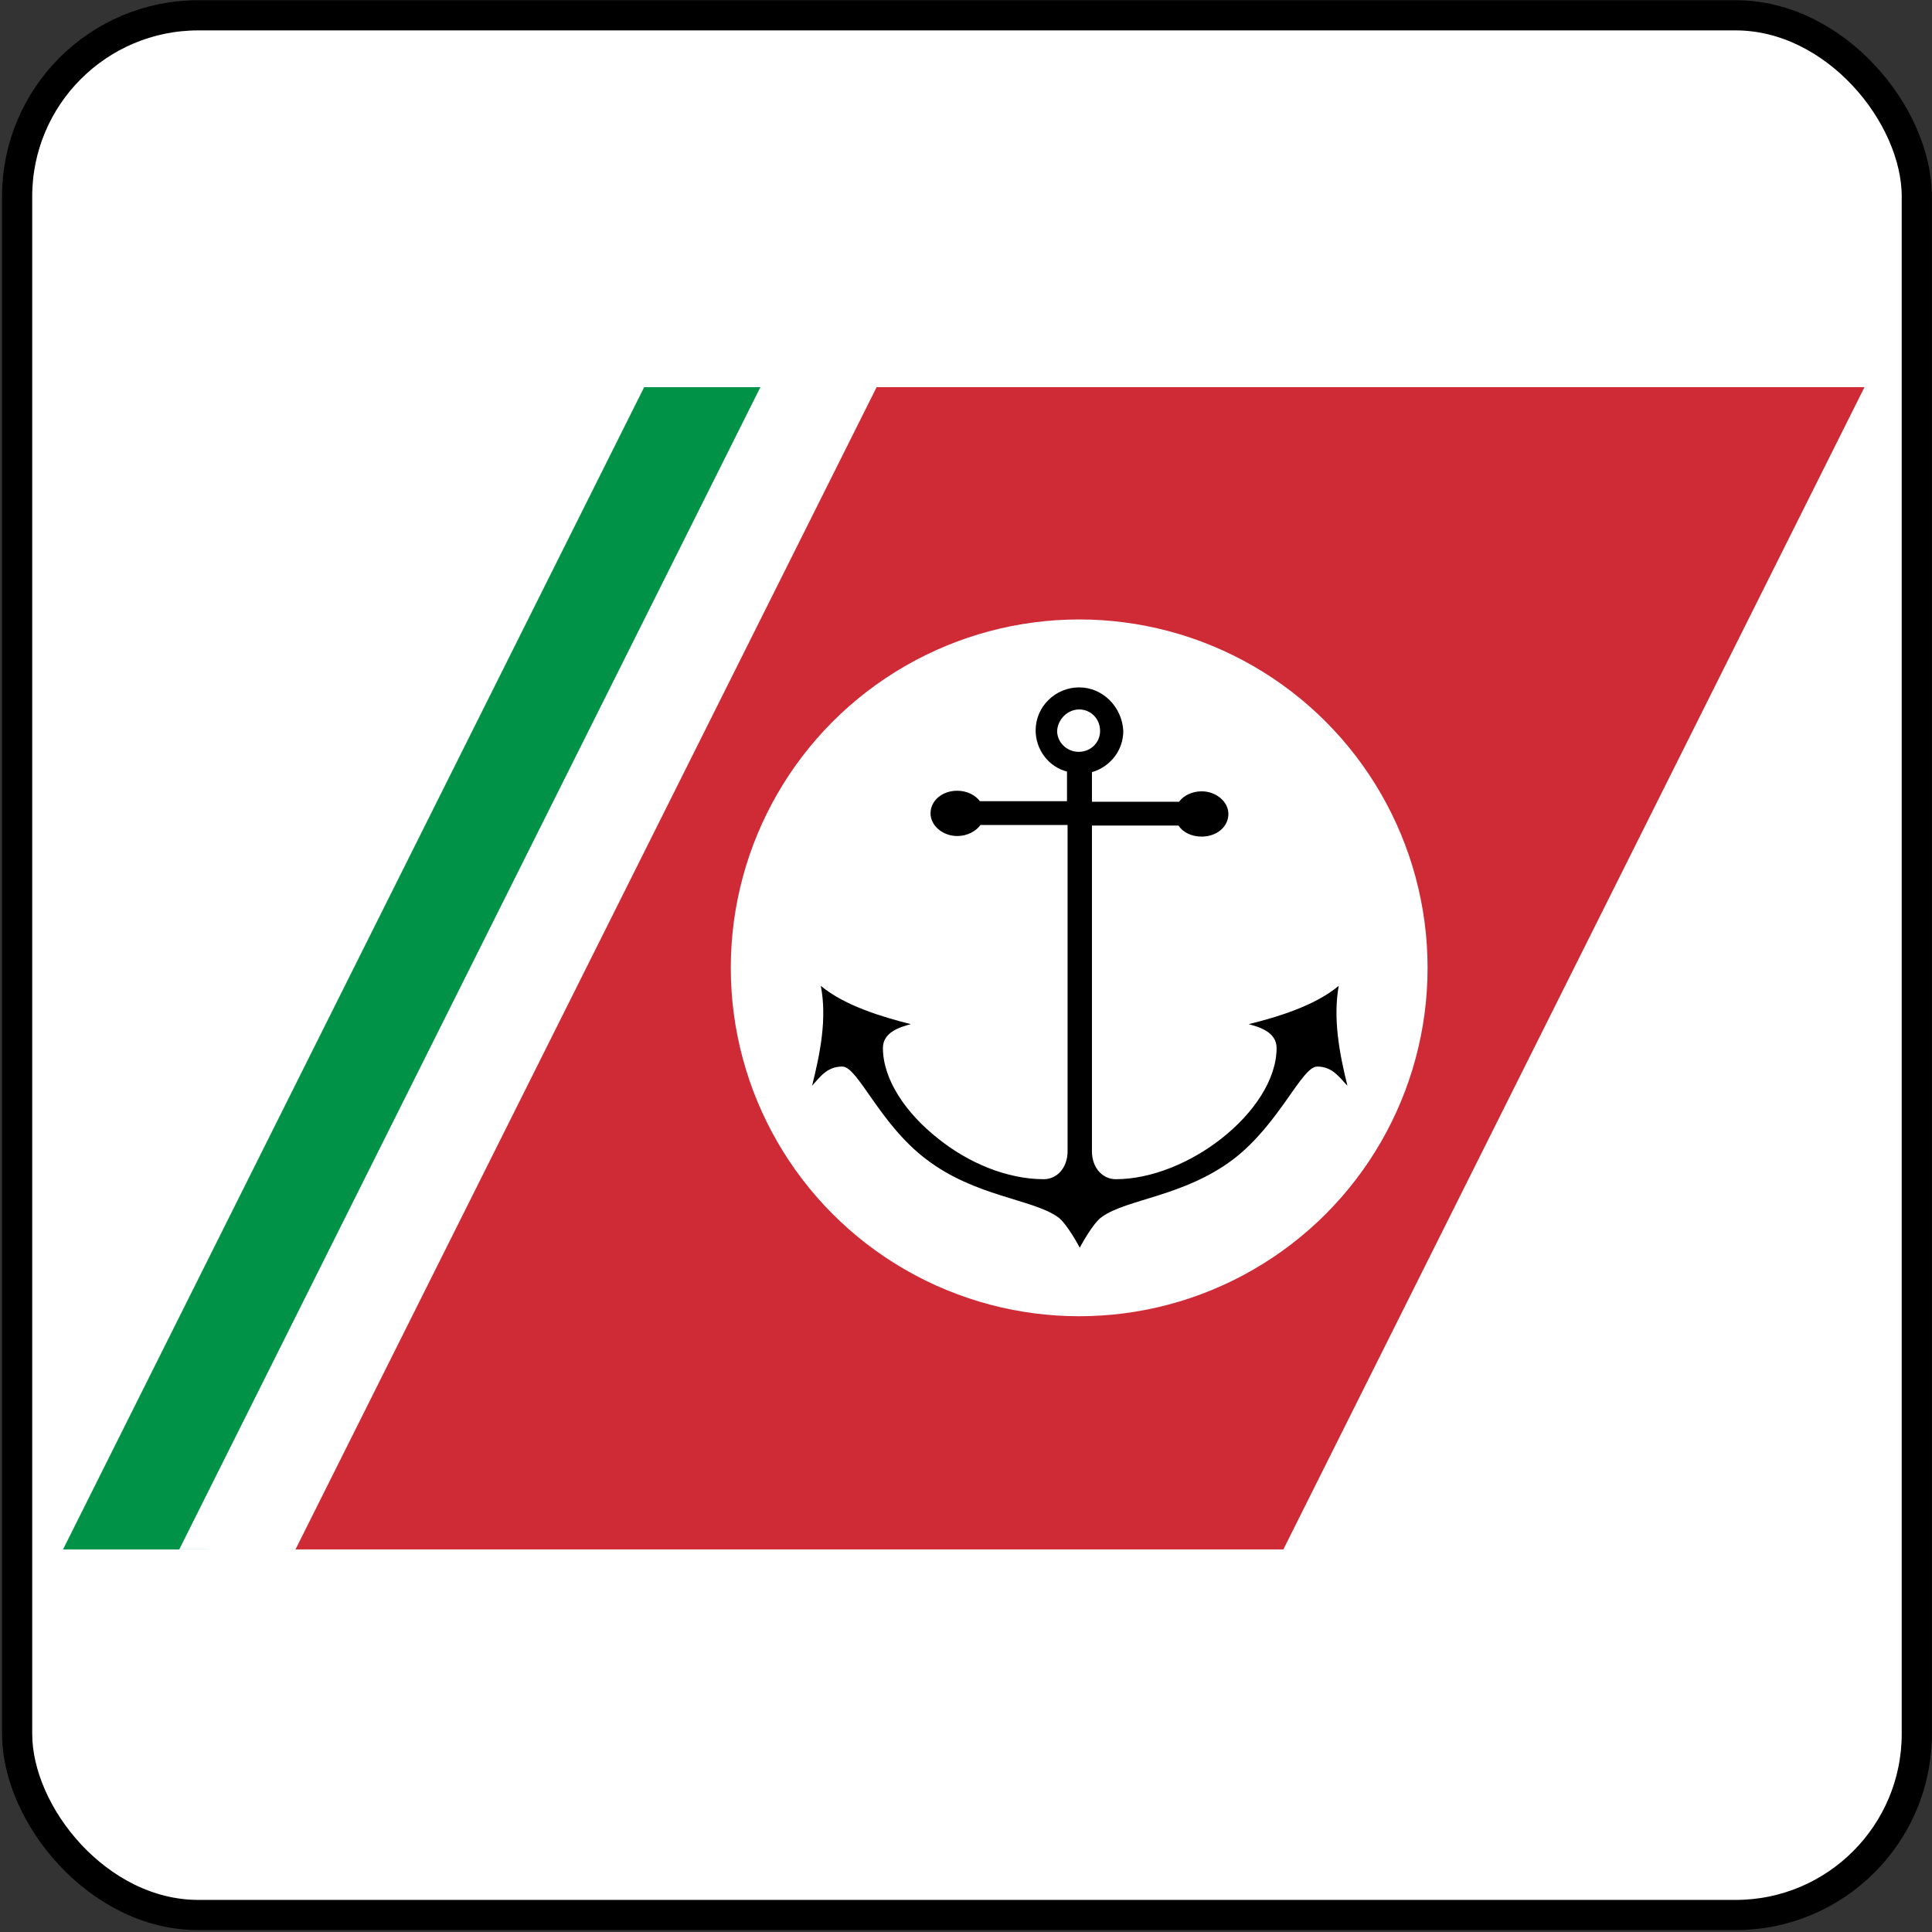 <?xml version="1.0" encoding="UTF-8"?>
<svg version="1.1" viewBox="0 0 128 128" xmlns="http://www.w3.org/2000/svg">
 <rect x="0" y="0" width="128" height="128" fill="#333333" stroke="none"/>
 <rect x="1.134" y="1.014" width="125.86" height="125.86" ry="12.004" fill="#fff" stroke="#000" stroke-width="2"/>
 <polygon transform="matrix(.385 0 0 .385 4.177 25.652)" points="100 0 125 0 25 200 0 200" fill="#009246"/>
 <polygon transform="matrix(.385 0 0 .385 4.177 25.652)" points="120 0 145 0 45 200 20 200" fill="#fff"/>
 <polygon transform="matrix(.385 0 0 .385 4.177 25.652)" points="140 0 310 0 210 200 40 200" fill="#ce2b37"/>
 <circle cx="71.499" cy="64.122" r="23.082" fill="#fff"/>
 <path d="m71.499 45.541c-1.577 0-2.885 1.27-2.885 2.847 0 1.308 0.885 2.424 2.077 2.731v1.962h-5.771c-0.308-0.423-0.885-0.692-1.5-0.692-1 0-1.77 0.654-1.77 1.5 0 0.808 0.808 1.5 1.77 1.5 0.654 0 1.231-0.308 1.539-0.731h5.771v21.62c0 1.077-0.692 1.847-1.577 1.847-2.424 0-5.001-1.077-7.002-2.693-2.154-1.693-3.655-3.924-3.655-6.001 0-1.039 1.116-1.385 1.847-1.577-1.808-0.462-4.347-1.193-5.963-2.539 0.423 2.154-0.038 4.463-0.577 6.617 0.5-0.539 0.962-1.27 2-1.27s2.462 3.808 5.578 6.155c3.232 2.462 7.002 2.616 8.694 3.808 0.616 0.423 1.462 2.039 1.462 2.039s0.846-1.616 1.462-2.039c1.654-1.193 5.424-1.346 8.694-3.808 3.078-2.347 4.54-6.155 5.578-6.155s1.5 0.769 2 1.27c-0.539-2.154-0.962-4.463-0.577-6.617-1.616 1.346-4.116 2.077-5.963 2.539 0.731 0.192 1.847 0.539 1.847 1.577 0 2.077-1.5 4.309-3.655 6.001-2 1.577-4.616 2.693-7.002 2.693-0.885 0-1.577-0.769-1.577-1.847v-21.582h5.732c0.308 0.462 0.885 0.731 1.539 0.731 1 0 1.77-0.654 1.77-1.5 0-0.808-0.808-1.5-1.77-1.5-0.616 0-1.193 0.269-1.5 0.692h-5.771v-1.962c1.193-0.346 2.077-1.423 2.077-2.731-0.077-1.577-1.346-2.885-2.924-2.885zm0 1.462c0.769 0 1.385 0.616 1.385 1.423 0 0.769-0.616 1.385-1.423 1.385-0.769 0-1.423-0.616-1.423-1.385 0.038-0.769 0.692-1.423 1.462-1.423z"/>
</svg>
